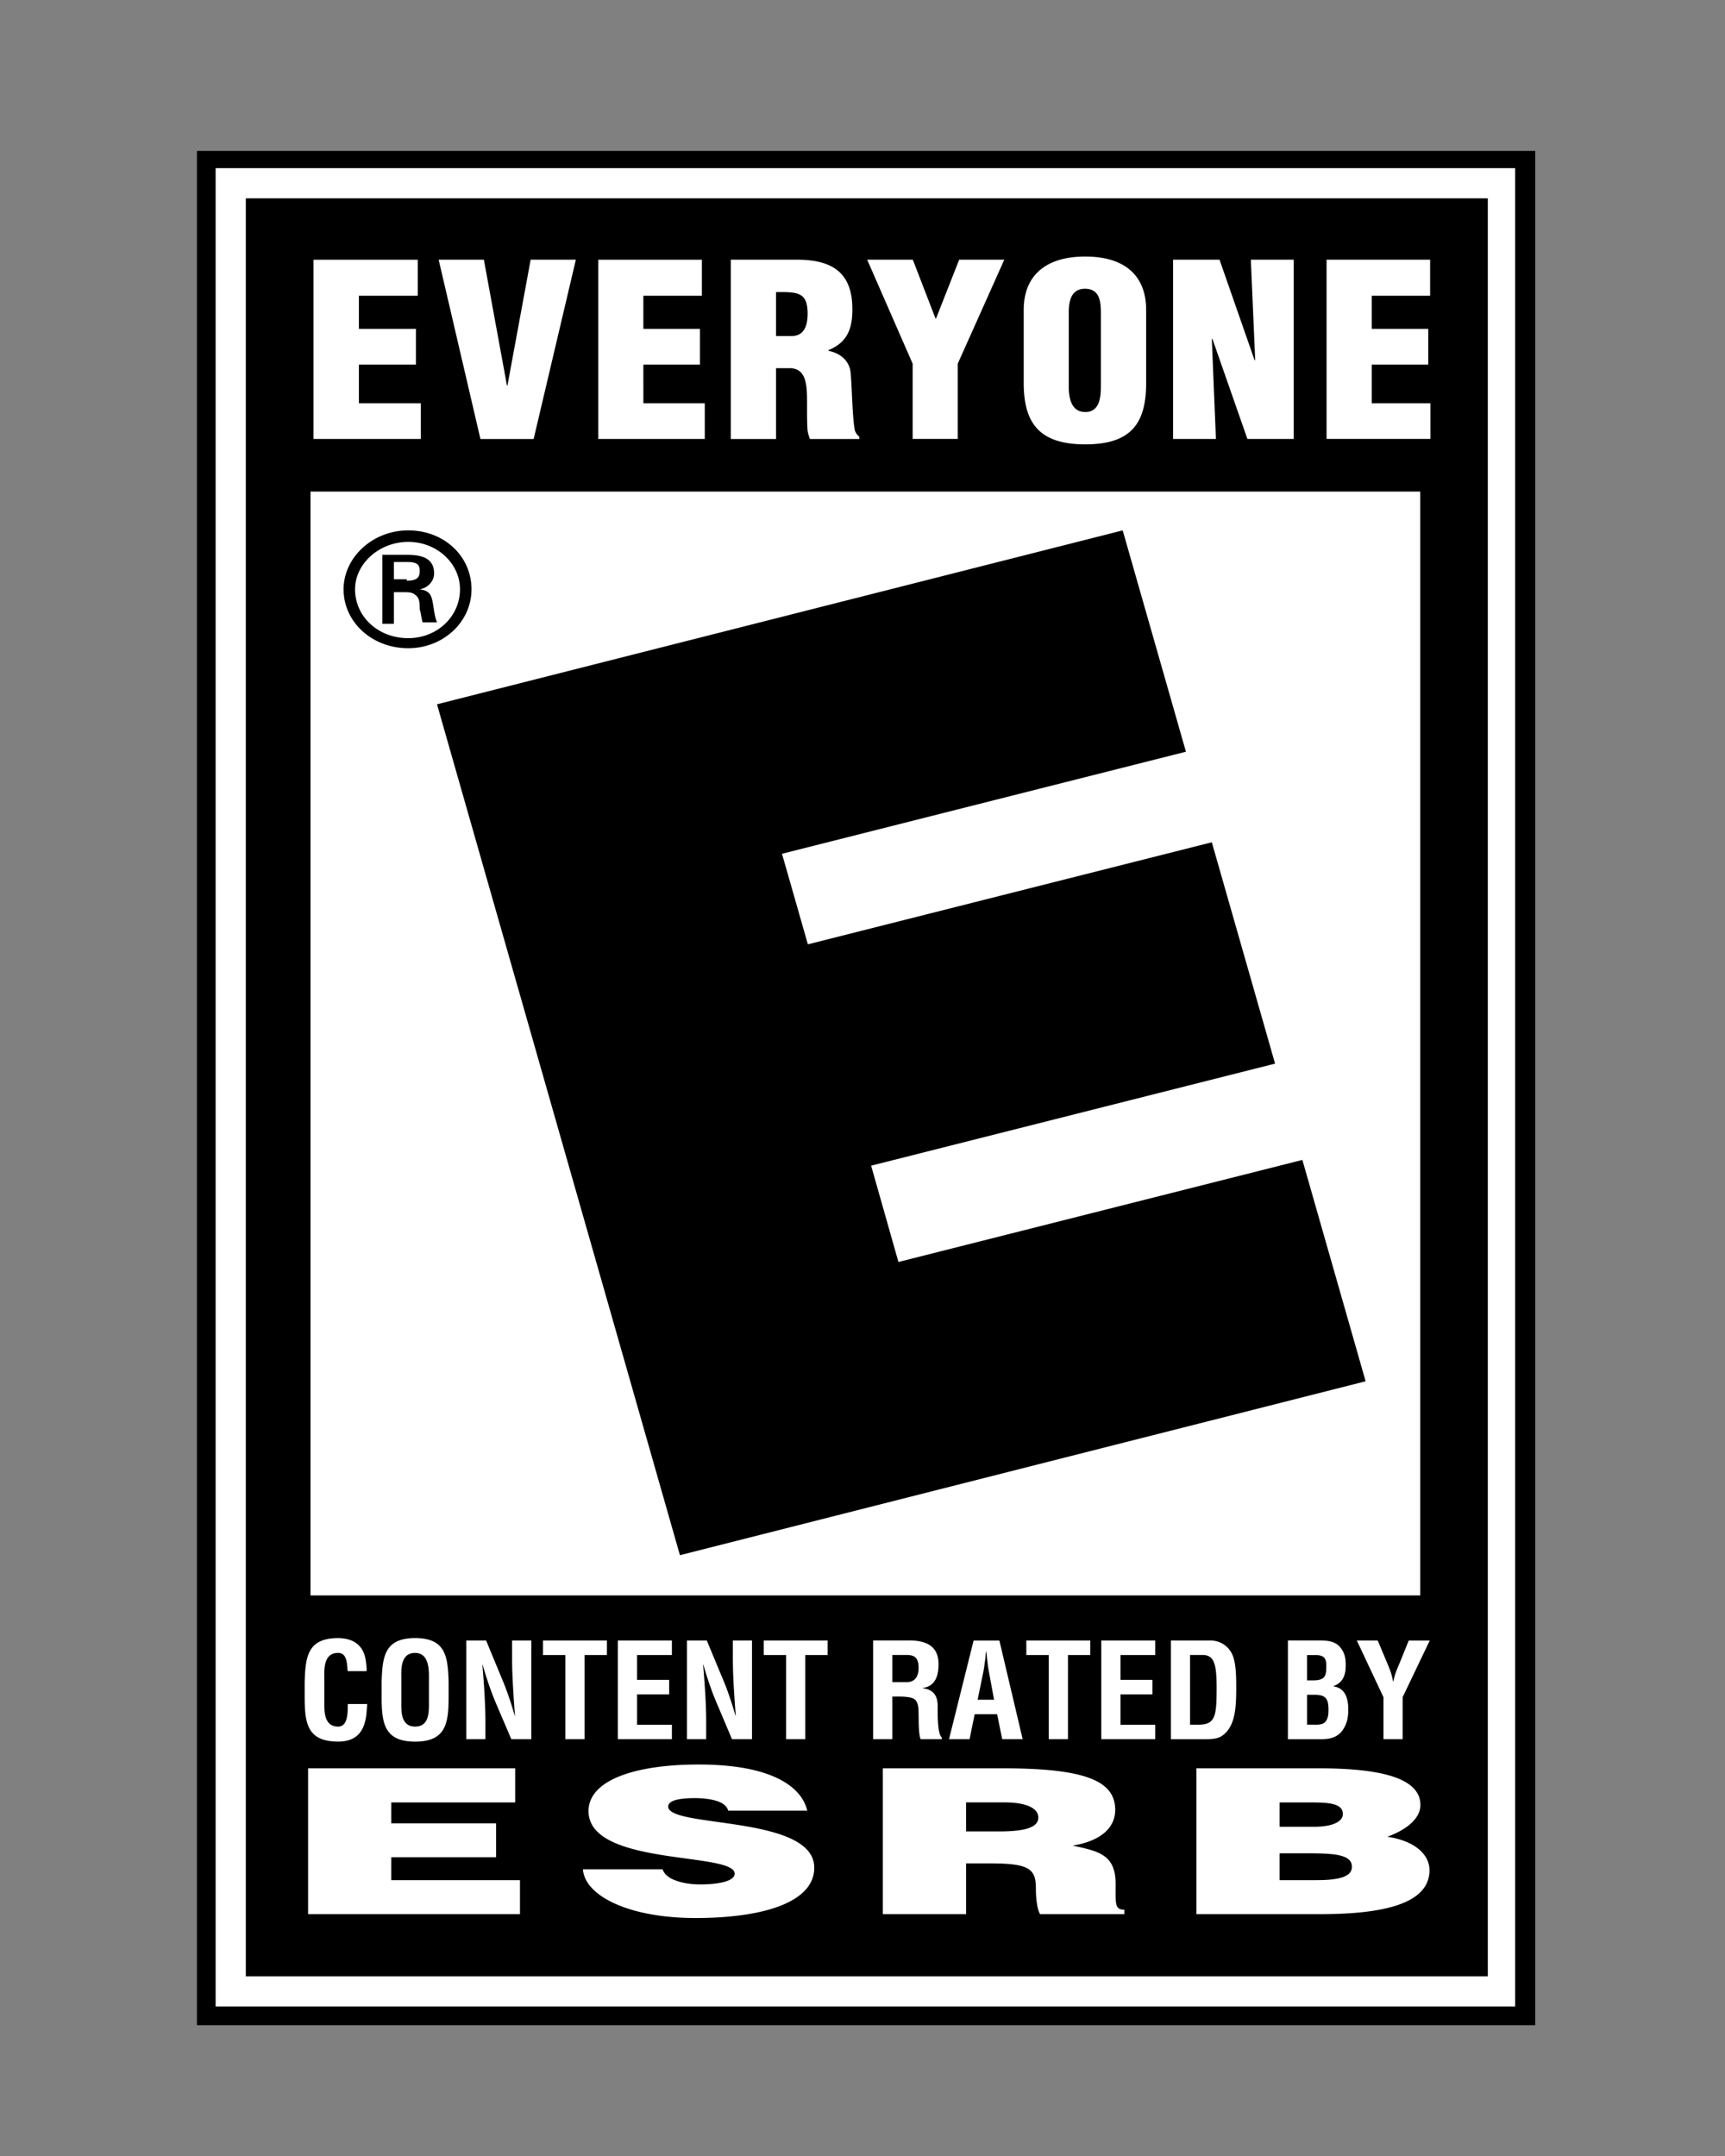 <svg xmlns="http://www.w3.org/2000/svg" viewBox="105 02 120 150">
    <rect x="105" y="02" width="120" height="150" fill="#808080" stroke="none"/>
    <path fill="#fff" d="M210.1 13.4h-90.4v128.5h91.1V13.4z" />
    <path d="M122.1 15.8h86.4v123.7h-86.4z" />
    <path fill="#fff" d="M126.6 36.2h77.2V113h-77.2z" />
    <path d="M211.1 12.5h-92.4v130.4h93.1V12.5h-.7zm-.7 129.1H120V13.7h90.4v127.8z" />
    <path fill="#fff"
        d="M130.544 120.555c-.012.131-.019.268-.031.396-.067 1.253-.499 2.217-1.989 2.217-2.196 0-2.33-1.338-2.33-3.172v-.979c.055-1.758.201-3.048 2.33-3.048 1.186.012 1.855.602 1.947 1.776.024.165.042.353.03.523h-1.314c-.055-.441-.012-1.271-.663-1.271-1.053 0-.961 1.208-.961 1.746v1.892c0 .571.048 1.49.961 1.49.73 0 .651-1.125.675-1.57h1.345zm1.004-1.539c.054-1.758.2-3.048 2.33-3.048 2.136 0 2.275 1.29 2.33 3.048v.979c0 1.834-.14 3.176-2.33 3.176s-2.33-1.341-2.33-3.176v-.979zm1.369 1.621c0 .568.042 1.487.961 1.487.949 0 .961-.937.961-1.6v-1.752c0-.548.03-1.773-.961-1.773-1.046 0-.961 1.208-.961 1.743v1.895zm7.708-4.502h1.338V123h-1.393l-1.046-2.446c-.347-.815-.633-1.643-.949-2.729h-.019c.049.575.104 1.263.146 1.968.037.682.067 1.362.067 1.913V123h-1.333v-6.865h1.381l1.035 2.503c.34.791.632 1.606.955 2.726h.019c-.049-.621-.097-1.296-.134-1.953s-.067-1.314-.067-1.929v-1.347zm2.147 0h4.448v1.01h-1.552V123h-1.338v-5.855h-1.558zM147.98 123v-6.865h3.76v1.01h-2.422v1.728h2.233v1.01h-2.233v2.114h2.422V123zm8-6.865h1.333V123h-1.393l-1.034-2.446c-.353-.815-.639-1.643-.955-2.729h-.019c.049.575.104 1.263.146 1.968.042.682.067 1.362.067 1.913V123h-1.338v-6.865h1.381l1.041 2.503c.347.791.626 1.606.955 2.726h.019a82.754 82.754 0 01-.134-1.953 34.959 34.959 0 01-.067-1.929v-1.347zm2.148 0h4.447v1.01h-1.557V123h-1.332v-5.855h-1.558zm8.949 3.903V123h-1.338v-6.868h2.525c1.156 0 2.026.383 2.026 1.648 0 .751-.195 1.533-1.089 1.655v.024c.791.1 1.028.578 1.028 1.247 0 .277-.037 1.958.285 2.166V123h-1.472c-.158-.438-.127-1.29-.14-1.733-.006-.426 0-.998-.456-1.132-.365-.104-.749-.098-1.132-.098h-.237zm0-1.004h1.047c.438-.024.778-.292.778-.992 0-.766-.334-.894-.833-.9h-.992v1.892zm3.942 3.966l1.709-6.862h1.794l1.619 6.862h-1.423l-.353-1.737h-1.563l-.353 1.737h-1.43zm1.989-2.743h1.144l-.359-1.953c-.066-.322-.091-.626-.134-.949a5.173 5.173 0 00-.048-.462h-.012c-.03.146-.037.298-.049.462-.049.322-.079.626-.14.949l-.402 1.953zm3.389-4.122h4.448v1.01h-1.552V123h-1.338v-5.855h-1.558zm5.214 6.865v-6.865h3.753v1.01h-2.415v1.728h2.221v1.01h-2.221v2.114h2.415V123zm4.842 0v-6.865h2.781c.322 0 .973.131 1.381.77.304.48.383 1.247.383 2.372 0 1.357 0 2.927-1.089 3.553-.292.152-.657.17-.992.17h-2.464zm1.911-1.006c1.192 0 1.271-.605 1.271-2.589 0-1.63-.177-2.263-.973-2.263h-.876v4.852h.578zm6.229 1.006v-6.868h2.148c.578 0 1.144.03 1.515.505.304.377.359.767.359 1.229 0 .596-.14 1.187-.857 1.442v.018c.742.104 1.034.706 1.034 1.6 0 .28-.018.56-.097.837-.286.873-.803 1.238-1.746 1.238h-2.356zm1.613-1.009c.28 0 .566.027.81-.067.359-.161.401-.614.401-.955 0-.736-.151-1.059-.973-1.059h-.517v2.081h.279zm-.037-3.082c.329 0 .742.018.956-.247.122-.176.14-.404.14-.742 0-.505-.11-.76-.725-.772h-.614v1.761h.243zm5.427-.976c.14.341.256.694.31 1.056h.024c.098-.536.28-.916.438-1.293l.632-1.56h1.46l-1.886 3.945V123h-1.332v-2.92l-1.855-3.945h1.454l.755 1.798zm-75.164 17.241v-10.148h14.406v2.376h-8.621v1.451h7.295v2.361h-7.295v1.594h8.955v2.366zm29.226-7.197c-.091-.341-.414-.566-.833-.688-.414-.128-.925-.188-1.497-.188-1.271 0-1.844.219-1.844.587 0 1.512 10.16.575 10.16 4.256 0 2.354-3.413 3.498-8.268 3.498-4.66 0-7.702-1.558-7.824-3.389h5.542c.122.365.468.633.961.796.462.171 1.071.256 1.643.256 1.448 0 2.409-.268 2.409-.746 0-1.536-10.166-.483-10.166-4.353 0-2.16 3.243-3.243 7.659-3.243 4.904 0 7.137 1.442 7.557 3.212h-5.499zm16.548 3.666v3.532h-5.792v-10.148h8.341c5.883 0 7.824.925 7.824 2.896 0 1.174-.906 2.147-2.963 2.482 1.861.396 2.993.639 2.993 2.689 0 1.32-.079 1.773.608 1.773v.308h-5.864c-.146-.225-.292-.876-.292-1.777 0-1.326-.396-1.755-3.09-1.755h-1.765zm0-2.224h2.275c1.794 0 2.75-.265 2.75-.967 0-.709-.974-1.053-2.331-1.053h-2.695v2.02zm16.024 5.755v-10.148h8.438c3.979 0 7.143.544 7.143 2.555 0 1.046-1.181 1.807-2.306 2.208 1.91.28 2.938 1.232 2.938 2.324 0 2.27-3.011 3.061-7.604 3.061h-8.609zm5.786-4.234v1.868h2.524c1.43 0 2.507-.17 2.507-.931 0-.888-1.345-.937-3.194-.937h-1.837zm0-3.538v1.692h2.409c1.15 0 1.99-.302 1.99-.889 0-.791-1.138-.803-2.354-.803h-2.045z" />
    <path
        d="M128.9 43c0-2.2 2-4.1 4.5-4.1s4.4 1.8 4.4 4.1-2 4.1-4.4 4.1c-2.5 0-4.5-1.8-4.5-4.1m8.1 0c0-1.8-1.6-3.3-3.6-3.3s-3.7 1.5-3.7 3.3c0 1.9 1.6 3.4 3.7 3.4 2 0 3.6-1.5 3.6-3.4m-4.6.3v2.1h-.8v-4.8h1.7c1 0 1.9.2 1.9 1.3 0 .5-.4 1-1 1.1.7.1.8.4.9.9.1.5.1.9.3 1.4h-1c-.1-.3-.1-.6-.2-.9 0-.4 0-.8-.3-1-.2-.2-.5-.2-.8-.2h-.7m.9-.8c.8 0 .9-.3.9-.7 0-.4-.2-.6-.8-.6h-1v1.2h.9z" />
    <path fill="#fff"
        d="M200.428 30.057v-2.689h3.93v-2.489h-3.93v-2.302h4.058v-2.51h-7.204v12.472h7.228v-2.482zm-8.11-3.012h-.048l-2.434-6.978h-3.231v12.475h2.981l-.285-6.945.036-.033 2.44 6.978h3.218V20.067h-2.981zm-11.82-7.197c-2.75 0-4.283 1.326-4.283 3.711v5.086c0 2.811 1.101 4.271 4.283 4.271 3.188 0 4.234-1.46 4.234-4.271V23.56c-.001-2.386-1.491-3.712-4.234-3.712m1.083 9.041c0 .721-.073 1.776-1.083 1.776-1.016 0-1.149-1.056-1.149-1.776v-5.116c0-.773.133-1.683 1.131-1.683 1.028 0 1.102.91 1.102 1.683v5.116zm-11.462-4.737h-.043l-1.576-4.085h-3.175l3.163 7.234v5.238h3.139v-5.238l3.237-7.234h-3.139zm-5.938 3.861c-.048-.864-.675-1.43-1.545-1.603v-.052c1.32-.542 1.661-1.506 1.661-2.835 0-2.47-1.295-3.456-3.857-3.456h-4.6v12.477h3.146v-4.927h1.047c.73.064.967.554 1.07 1.326.079.767.006 1.795.067 2.893.012.24.085.478.176.708h3.432v-.164a.871.871 0 01-.304-.417c-.178-.805-.202-2.953-.293-3.95m-4.124-2.632h-1.071v-3.057c1.54-.024 2.196.024 2.196 1.502 0 .782-.213 1.555-1.125 1.555m-10.301 1.987h3.937v-2.489h-3.937v-2.302h4.071V20.07h-7.209v12.472h7.409v-2.485h-4.271zm-9.454 1.453h-.036l-1.606-8.754h-3.145l2.907 12.477h3.7l2.938-12.477h-3.145zm-10.336-1.453h3.967v-2.489h-3.967v-2.302h4.095V20.07h-7.252v12.472h7.464v-2.485h-4.307z" />
    <path
        d="M135.4 51l47.7-12.1 4.4 15.4-28.1 7.1 1.8 6.3 28.1-7.1 4.4 15.4-28.1 7.1 1.9 6.7 28.1-7.1 4.4 15.4-47.7 12.1z" />
</svg>